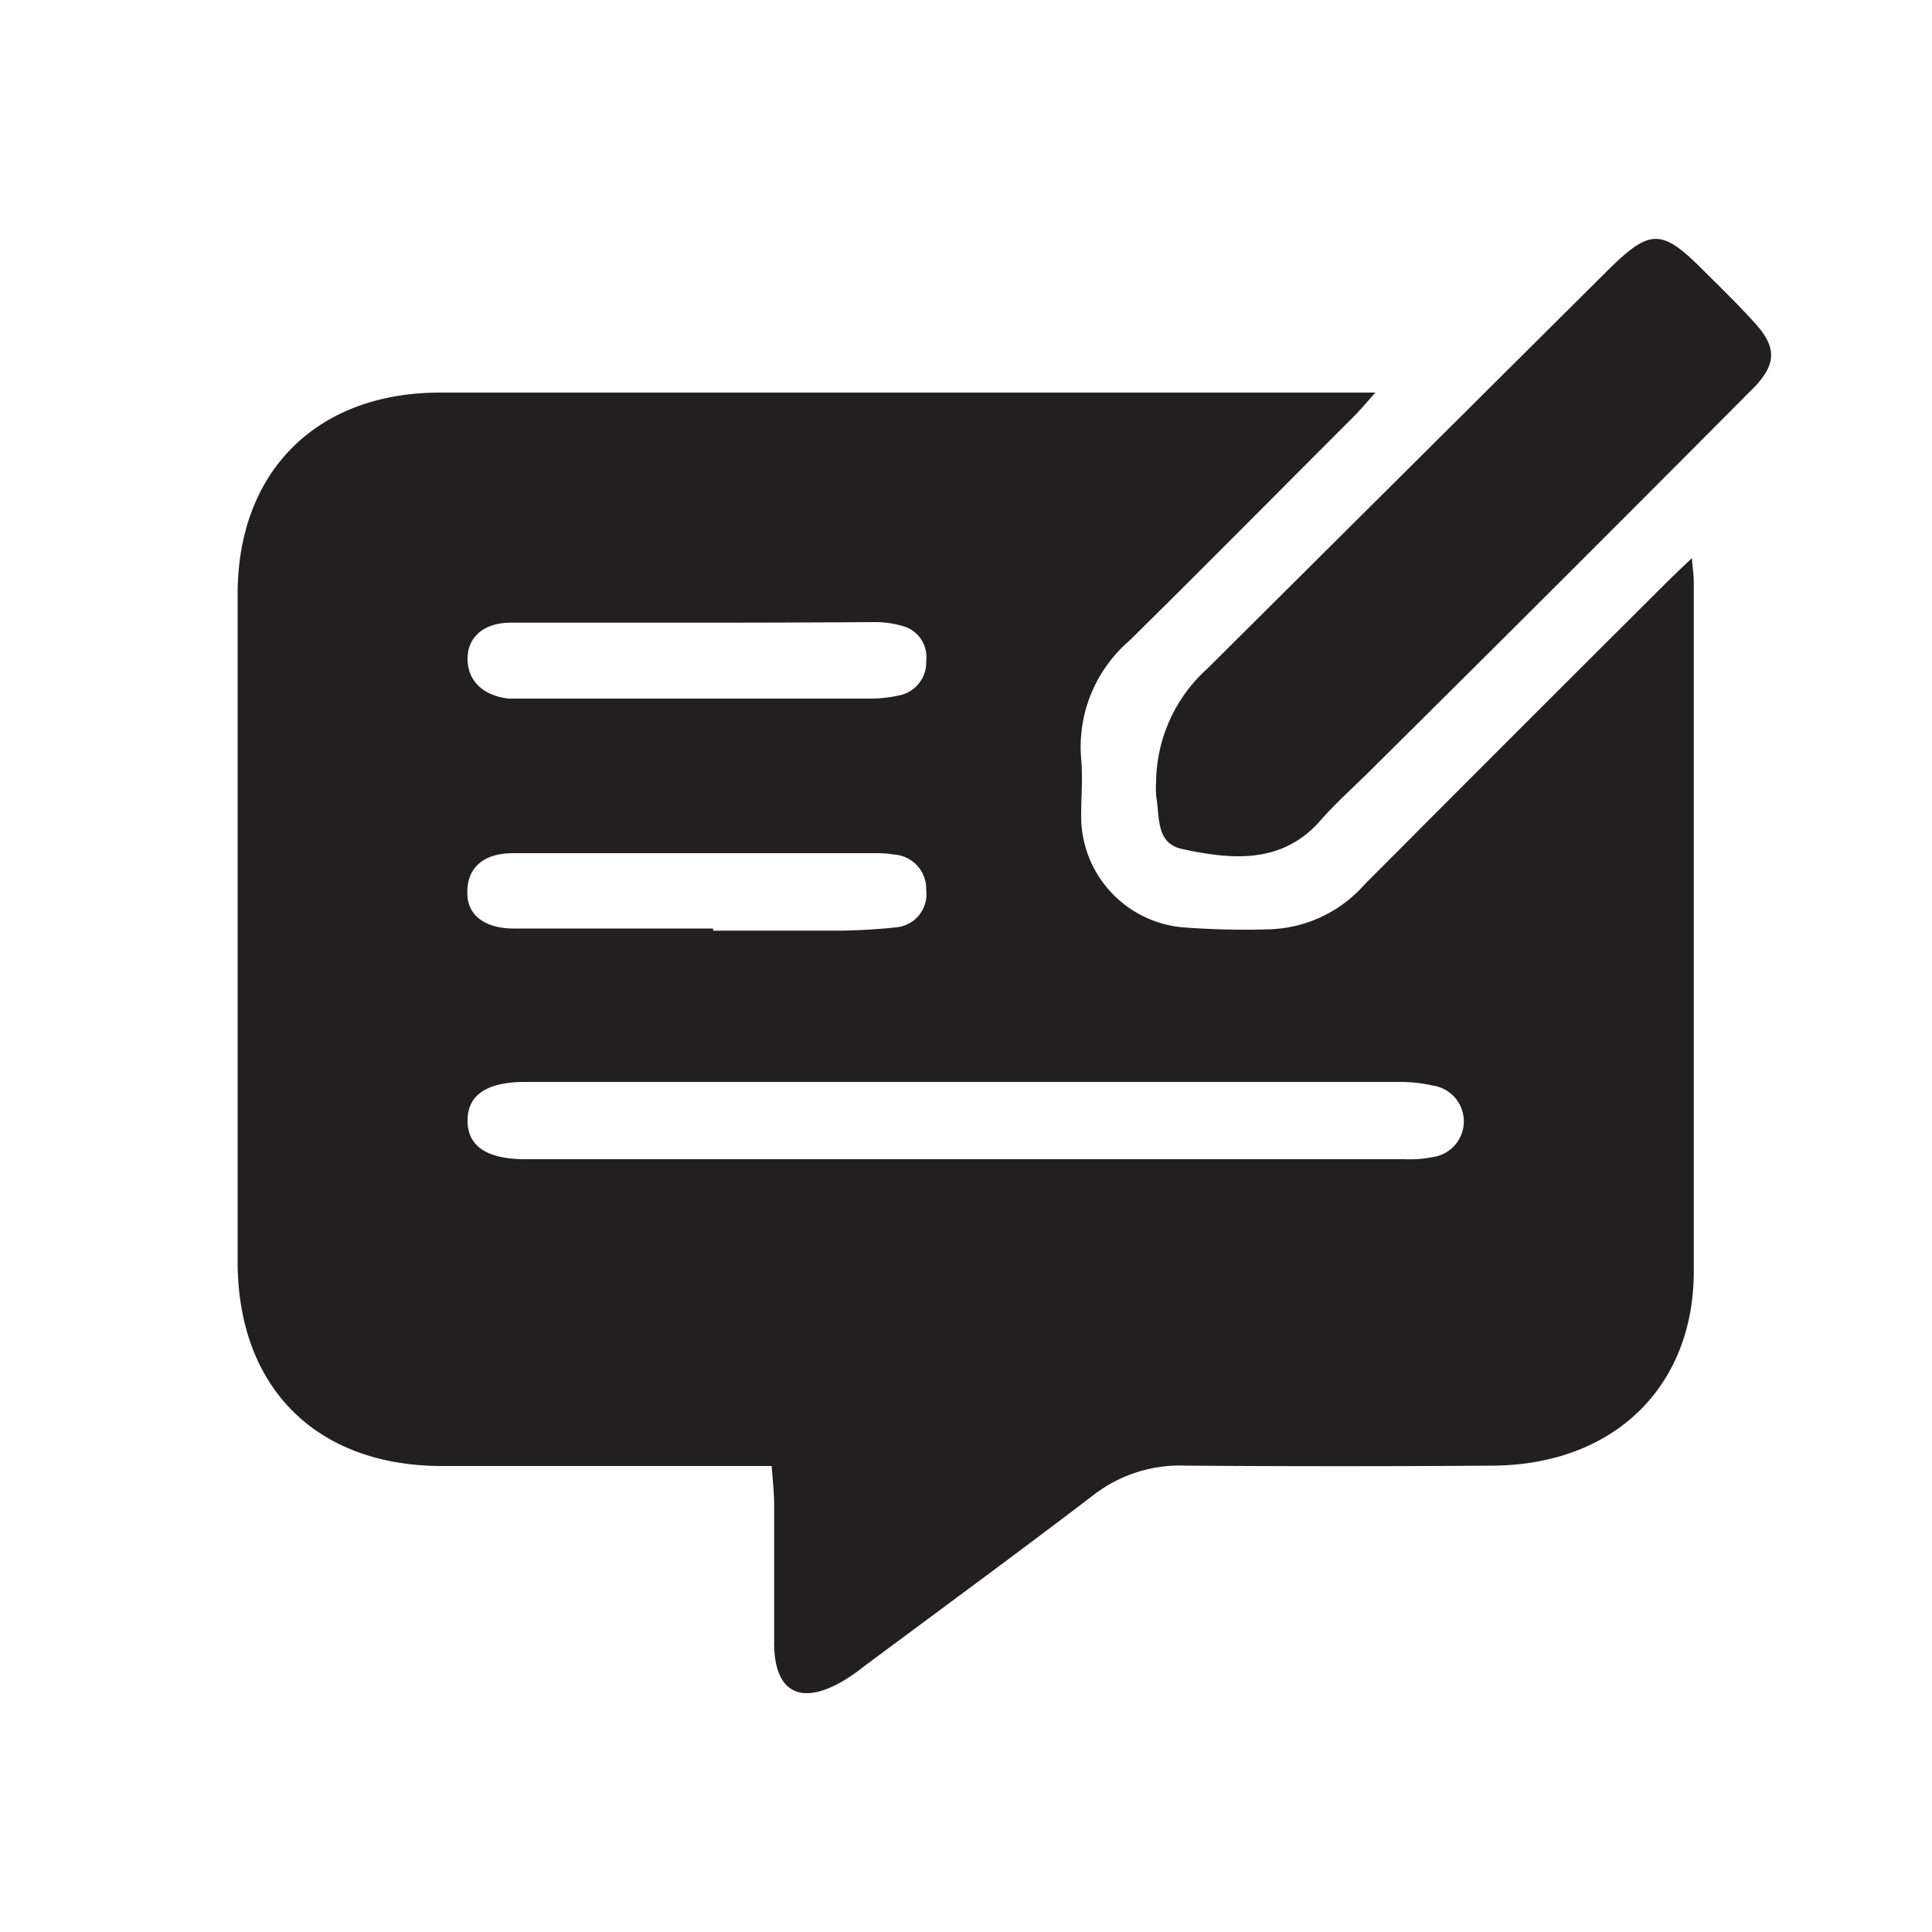 <svg id="Layer_1" data-name="Layer 1" xmlns="http://www.w3.org/2000/svg" viewBox="0 0 100 100"><defs><style>.cls-1{fill:#231f20;}</style></defs><path class="cls-1" d="M39.94,75.88H38.47c-5.2,0-10.39,0-15.59,0-6.52,0-10.58-4.07-10.58-10.58V30.75c0-6.35,4.09-10.42,10.45-10.43l46.63,0h1.81c-.47.53-.77.88-1.09,1.21-3.88,3.88-7.74,7.78-11.64,11.63a7.25,7.25,0,0,0-2.5,6.1c.09,1,0,2,0,3A5.77,5.77,0,0,0,61.24,48a41.76,41.76,0,0,0,4.48.1,6.85,6.85,0,0,0,4.92-2.33q7.83-7.86,15.69-15.69c.35-.35.71-.68,1.24-1.19.05.56.1.9.1,1.25q0,17.82,0,35.66c0,6-4.15,10-10.35,10.06q-8,.06-16,0a7.3,7.3,0,0,0-4.73,1.53c-3.93,3-7.92,5.92-11.88,8.87a9.47,9.47,0,0,1-1.13.78c-2.2,1.26-3.51.5-3.51-2s0-4.74,0-7.11C40.07,77.28,40,76.63,39.94,75.88ZM49.88,60h22.8a6.16,6.16,0,0,0,1.49-.11,1.87,1.87,0,0,0,0-3.7A7.91,7.91,0,0,0,72.55,56Q49.87,56,27.2,56c-2,0-3,.67-3,2s1,2,3,2ZM36.16,32.23h0c-3.24,0-6.48,0-9.72,0-1.4,0-2.22.74-2.24,1.83s.71,1.94,2.14,2.1c.2,0,.41,0,.62,0H45.15A7,7,0,0,0,46.51,36a1.74,1.74,0,0,0,1.43-1.79,1.66,1.66,0,0,0-1.23-1.81,5.1,5.1,0,0,0-1.46-.2C42.22,32.22,39.19,32.23,36.16,32.23Zm.75,15.83v.11c2,0,3.9,0,5.86,0a30.88,30.88,0,0,0,3.6-.17,1.72,1.72,0,0,0,1.57-1.92,1.78,1.78,0,0,0-1.67-1.85,5,5,0,0,0-.87-.07c-6.27,0-12.55,0-18.83,0-1.57,0-2.41.77-2.38,2.08,0,1.12.89,1.81,2.37,1.82Z"/><path class="cls-1" d="M59.84,40.46a8,8,0,0,1,2.64-5.84L83.15,14.06c2.27-2.26,2.85-2.26,5.08,0,.92.91,1.84,1.81,2.7,2.77,1,1.15,1,2-.07,3.15q-9.94,10-19.93,19.9c-.85.85-1.76,1.65-2.55,2.55-2,2.32-4.63,2.07-7.21,1.51-1.35-.3-1.14-1.66-1.32-2.69A4.68,4.68,0,0,1,59.84,40.46Z"/></svg>